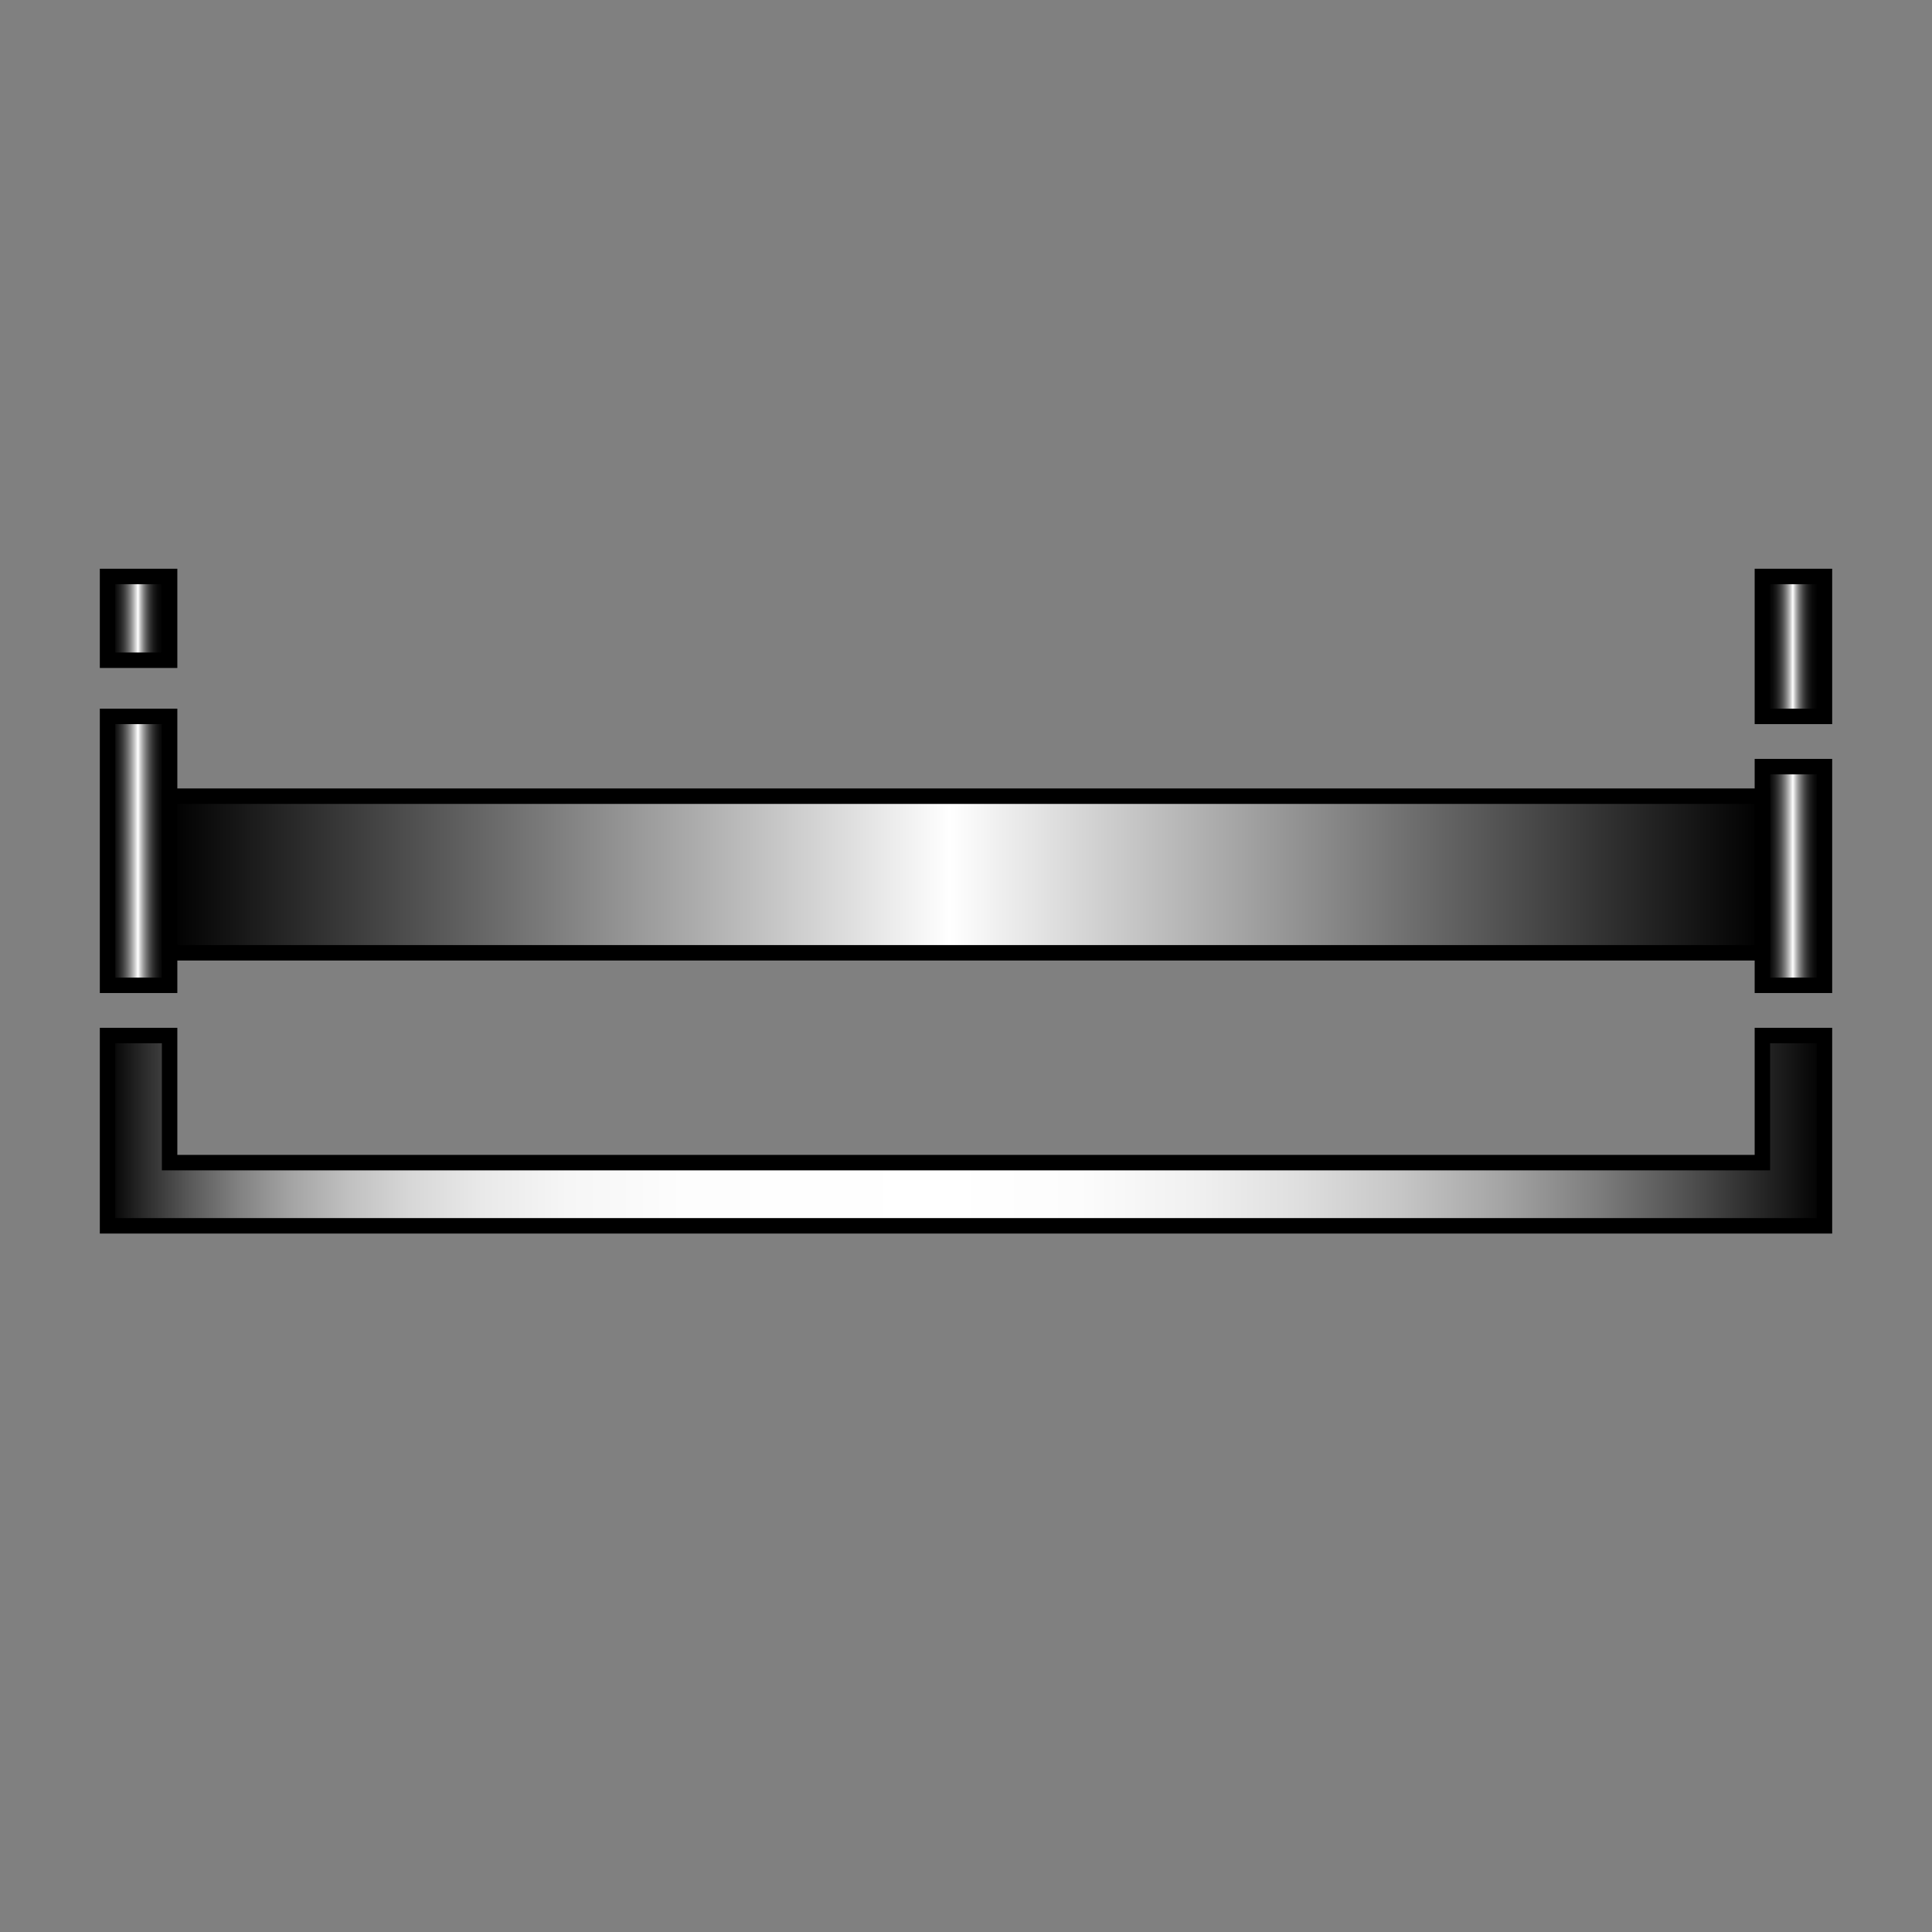 <?xml version="1.0" encoding="utf-8"?>
<!-- Generator: Adobe Illustrator 16.0.0, SVG Export Plug-In . SVG Version: 6.00 Build 0)  -->
<!DOCTYPE svg PUBLIC "-//W3C//DTD SVG 1.1//EN" "http://www.w3.org/Graphics/SVG/1.1/DTD/svg11.dtd">
<svg version="1.1" id="Layer_1" xmlns="http://www.w3.org/2000/svg" xmlns:xlink="http://www.w3.org/1999/xlink" x="0px" y="0px"
	 width="500px" height="500px" viewBox="0 0 500 500" enable-background="new 0 0 500 500" xml:space="preserve">
<rect x="0" y="0" width="500" height="500" fill="#808080" stroke="none"/>
<linearGradient id="SVGID_1_" gradientUnits="userSpaceOnUse" x1="27.833" y1="160.03" x2="43.893" y2="160.03">
	<stop  offset="0" style="stop-color:#000000"/>
	<stop  offset="0.077" style="stop-color:#030303"/>
	<stop  offset="0.141" style="stop-color:#0E0E0E"/>
	<stop  offset="0.199" style="stop-color:#1F1F1F"/>
	<stop  offset="0.255" style="stop-color:#373737"/>
	<stop  offset="0.309" style="stop-color:#565656"/>
	<stop  offset="0.362" style="stop-color:#7D7D7D"/>
	<stop  offset="0.413" style="stop-color:#ABABAB"/>
	<stop  offset="0.462" style="stop-color:#DEDEDE"/>
	<stop  offset="0.49" style="stop-color:#FFFFFF"/>
	<stop  offset="0.507" style="stop-color:#E4E4E4"/>
	<stop  offset="0.54" style="stop-color:#B4B4B4"/>
	<stop  offset="0.576" style="stop-color:#898989"/>
	<stop  offset="0.614" style="stop-color:#646464"/>
	<stop  offset="0.654" style="stop-color:#454545"/>
	<stop  offset="0.698" style="stop-color:#2C2C2C"/>
	<stop  offset="0.747" style="stop-color:#181818"/>
	<stop  offset="0.803" style="stop-color:#0A0A0A"/>
	<stop  offset="0.873" style="stop-color:#020202"/>
	<stop  offset="1" style="stop-color:#000000"/>
</linearGradient>
<rect x="27.833" y="149.189" fill="url(#SVGID_1_)" stroke="#000000" stroke-width="4" stroke-miterlimit="10" width="16.06" height="21.682"/>
<linearGradient id="SVGID_2_" gradientUnits="userSpaceOnUse" x1="27.833" y1="220.199" x2="43.893" y2="220.199">
	<stop  offset="0" style="stop-color:#000000"/>
	<stop  offset="0.064" style="stop-color:#040404"/>
	<stop  offset="0.126" style="stop-color:#0F0F0F"/>
	<stop  offset="0.187" style="stop-color:#232323"/>
	<stop  offset="0.247" style="stop-color:#3E3E3E"/>
	<stop  offset="0.307" style="stop-color:#626262"/>
	<stop  offset="0.367" style="stop-color:#8D8D8D"/>
	<stop  offset="0.427" style="stop-color:#C0C0C0"/>
	<stop  offset="0.485" style="stop-color:#FAFAFA"/>
	<stop  offset="0.49" style="stop-color:#FFFFFF"/>
	<stop  offset="0.529" style="stop-color:#CFCFCF"/>
	<stop  offset="0.575" style="stop-color:#9F9F9F"/>
	<stop  offset="0.623" style="stop-color:#757575"/>
	<stop  offset="0.673" style="stop-color:#515151"/>
	<stop  offset="0.726" style="stop-color:#333333"/>
	<stop  offset="0.781" style="stop-color:#1D1D1D"/>
	<stop  offset="0.842" style="stop-color:#0C0C0C"/>
	<stop  offset="0.909" style="stop-color:#030303"/>
	<stop  offset="1" style="stop-color:#000000"/>
</linearGradient>
<rect x="27.833" y="185.402" fill="url(#SVGID_2_)" stroke="#000000" stroke-width="4" stroke-miterlimit="10" width="16.06" height="69.594"/>
<linearGradient id="SVGID_3_" gradientUnits="userSpaceOnUse" x1="456.106" y1="226.699" x2="472.167" y2="226.699">
	<stop  offset="0" style="stop-color:#000000"/>
	<stop  offset="0.077" style="stop-color:#030303"/>
	<stop  offset="0.141" style="stop-color:#0E0E0E"/>
	<stop  offset="0.199" style="stop-color:#1F1F1F"/>
	<stop  offset="0.255" style="stop-color:#373737"/>
	<stop  offset="0.309" style="stop-color:#565656"/>
	<stop  offset="0.362" style="stop-color:#7D7D7D"/>
	<stop  offset="0.413" style="stop-color:#ABABAB"/>
	<stop  offset="0.462" style="stop-color:#DEDEDE"/>
	<stop  offset="0.49" style="stop-color:#FFFFFF"/>
	<stop  offset="0.491" style="stop-color:#FEFEFE"/>
	<stop  offset="0.533" style="stop-color:#C9C9C9"/>
	<stop  offset="0.576" style="stop-color:#9A9A9A"/>
	<stop  offset="0.623" style="stop-color:#717171"/>
	<stop  offset="0.671" style="stop-color:#4E4E4E"/>
	<stop  offset="0.721" style="stop-color:#313131"/>
	<stop  offset="0.775" style="stop-color:#1C1C1C"/>
	<stop  offset="0.835" style="stop-color:#0C0C0C"/>
	<stop  offset="0.903" style="stop-color:#030303"/>
	<stop  offset="1" style="stop-color:#000000"/>
</linearGradient>
<rect x="456.106" y="198.403" fill="url(#SVGID_3_)" stroke="#000000" stroke-width="4" stroke-miterlimit="10" width="16.061" height="56.593"/>
<linearGradient id="SVGID_4_" gradientUnits="userSpaceOnUse" x1="456.106" y1="167.296" x2="472.167" y2="167.296">
	<stop  offset="0" style="stop-color:#000000"/>
	<stop  offset="0.101" style="stop-color:#030303"/>
	<stop  offset="0.167" style="stop-color:#0B0B0B"/>
	<stop  offset="0.223" style="stop-color:#1A1A1A"/>
	<stop  offset="0.273" style="stop-color:#303030"/>
	<stop  offset="0.32" style="stop-color:#4B4B4B"/>
	<stop  offset="0.364" style="stop-color:#6D6D6D"/>
	<stop  offset="0.406" style="stop-color:#959595"/>
	<stop  offset="0.447" style="stop-color:#C3C3C3"/>
	<stop  offset="0.484" style="stop-color:#F7F7F7"/>
	<stop  offset="0.49" style="stop-color:#FFFFFF"/>
	<stop  offset="0.507" style="stop-color:#E4E4E4"/>
	<stop  offset="0.54" style="stop-color:#B4B4B4"/>
	<stop  offset="0.576" style="stop-color:#898989"/>
	<stop  offset="0.614" style="stop-color:#646464"/>
	<stop  offset="0.654" style="stop-color:#454545"/>
	<stop  offset="0.698" style="stop-color:#2C2C2C"/>
	<stop  offset="0.747" style="stop-color:#181818"/>
	<stop  offset="0.803" style="stop-color:#0A0A0A"/>
	<stop  offset="0.873" style="stop-color:#020202"/>
	<stop  offset="1" style="stop-color:#000000"/>
</linearGradient>
<rect x="456.106" y="149.189" fill="url(#SVGID_4_)" stroke="#000000" stroke-width="4" stroke-miterlimit="10" width="16.061" height="36.212"/>
<linearGradient id="SVGID_5_" gradientUnits="userSpaceOnUse" x1="43.893" y1="226.317" x2="456.106" y2="226.317">
	<stop  offset="0" style="stop-color:#000000"/>
	<stop  offset="0.49" style="stop-color:#FFFFFF"/>
	<stop  offset="1" style="stop-color:#000000"/>
</linearGradient>
<rect x="43.893" y="206.051" fill="url(#SVGID_5_)" stroke="#000000" stroke-width="4" stroke-miterlimit="10" width="412.213" height="40.533"/>
<linearGradient id="SVGID_6_" gradientUnits="userSpaceOnUse" x1="27.833" y1="292.62" x2="472.167" y2="292.62">
	<stop  offset="0" style="stop-color:#000000"/>
	<stop  offset="0.023" style="stop-color:#2E2E2E"/>
	<stop  offset="0.048" style="stop-color:#595959"/>
	<stop  offset="0.076" style="stop-color:#818181"/>
	<stop  offset="0.106" style="stop-color:#A3A3A3"/>
	<stop  offset="0.14" style="stop-color:#C0C0C0"/>
	<stop  offset="0.176" style="stop-color:#D7D7D7"/>
	<stop  offset="0.218" style="stop-color:#E9E9E9"/>
	<stop  offset="0.268" style="stop-color:#F6F6F6"/>
	<stop  offset="0.336" style="stop-color:#FDFDFD"/>
	<stop  offset="0.49" style="stop-color:#FFFFFF"/>
	<stop  offset="0.566" style="stop-color:#FCFCFC"/>
	<stop  offset="0.631" style="stop-color:#F1F1F1"/>
	<stop  offset="0.693" style="stop-color:#DFDFDF"/>
	<stop  offset="0.753" style="stop-color:#C6C6C6"/>
	<stop  offset="0.811" style="stop-color:#A5A5A5"/>
	<stop  offset="0.868" style="stop-color:#7D7D7D"/>
	<stop  offset="0.923" style="stop-color:#4E4E4E"/>
	<stop  offset="0.977" style="stop-color:#191919"/>
	<stop  offset="1" style="stop-color:#000000"/>
</linearGradient>
<polygon fill="url(#SVGID_6_)" stroke="#000000" stroke-width="4" stroke-miterlimit="10" points="43.893,267.998 27.833,267.998 
	27.833,317.242 472.167,317.242 472.167,267.998 456.106,267.998 456.106,300.884 43.893,300.884 "/>
</svg>
